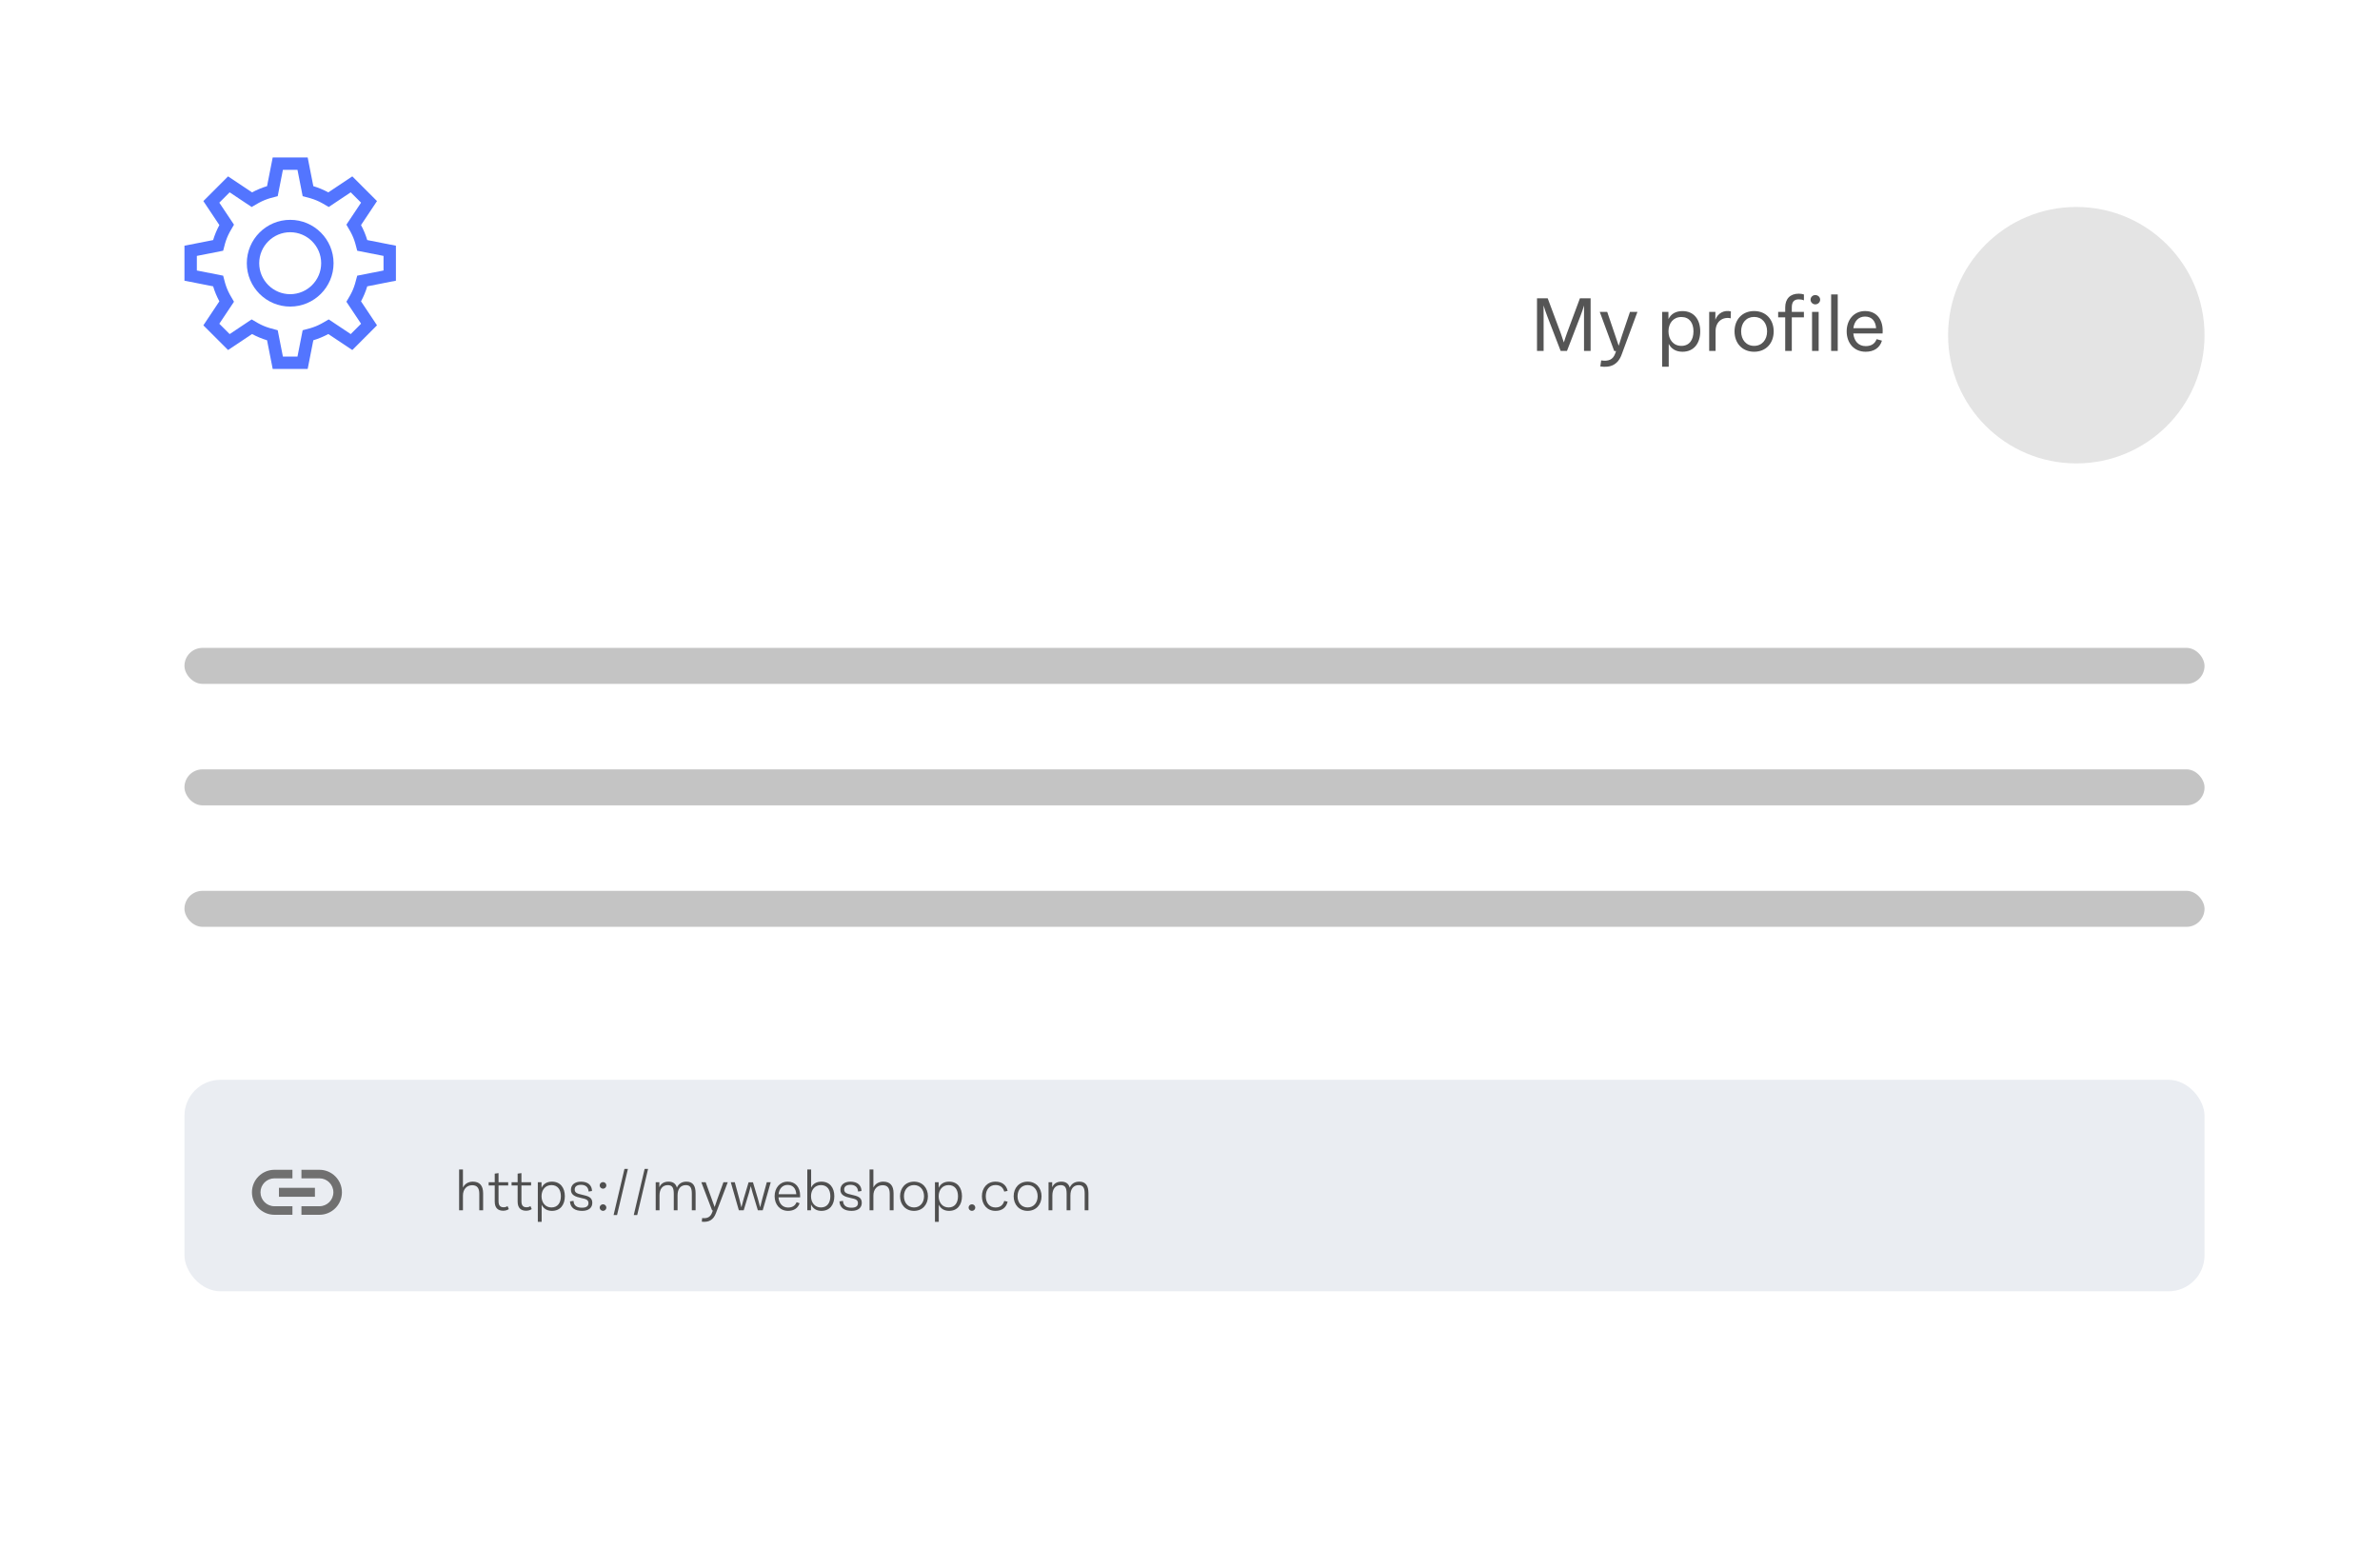 <svg width="529" height="344" viewBox="0 0 529 344" fill="none" xmlns="http://www.w3.org/2000/svg">
<g filter="url(#filter0_d)">
<rect x="4" width="521" height="336" rx="42" fill="white"/>
</g>
<rect x="41" y="240" width="449" height="47" rx="8" fill="#EAEDF2"/>
<path d="M105.095 262.636C104.062 262.636 103.288 263.15 102.898 263.949V259.926H102.047V269H102.898V265.73C102.898 264.281 103.782 263.429 104.952 263.429C106.018 263.429 106.532 264.027 106.532 265.353V269H107.383V265.23C107.383 263.527 106.629 262.636 105.095 262.636ZM112.811 268.07C112.551 268.246 112.284 268.33 111.933 268.33C111.16 268.33 110.809 267.908 110.809 266.972V263.488H112.954V262.766H110.809V260.738L109.964 260.855V262.766H108.618V263.488H109.964V267.069C109.964 268.486 110.692 269.098 111.836 269.098C112.336 269.098 112.733 268.974 113.097 268.74L112.811 268.07ZM117.901 268.07C117.641 268.246 117.375 268.33 117.024 268.33C116.25 268.33 115.899 267.908 115.899 266.972V263.488H118.044V262.766H115.899V260.738L115.054 260.855V262.766H113.709V263.488H115.054V267.069C115.054 268.486 115.782 269.098 116.926 269.098C117.427 269.098 117.823 268.974 118.187 268.74L117.901 268.07ZM122.68 262.636C121.556 262.636 120.776 263.13 120.373 264.008L120.36 262.766H119.541V271.561H120.392V267.758C120.808 268.616 121.575 269.13 122.68 269.13C124.539 269.13 125.547 267.778 125.547 265.873C125.547 263.982 124.539 262.636 122.68 262.636ZM122.576 268.369C121.211 268.369 120.366 267.29 120.366 265.873C120.366 264.463 121.211 263.403 122.576 263.403C123.974 263.403 124.663 264.437 124.663 265.873C124.663 267.316 123.974 268.369 122.576 268.369ZM129.382 269.13C130.871 269.13 131.651 268.421 131.651 267.336C131.651 266.101 130.702 265.834 129.376 265.542C128.362 265.314 127.738 265.132 127.738 264.378C127.738 263.761 128.18 263.338 129.142 263.338C130.097 263.338 130.773 263.813 130.825 264.833L131.586 264.716C131.566 263.468 130.721 262.636 129.135 262.636C127.764 262.636 126.906 263.338 126.899 264.443C126.899 265.62 127.861 265.99 129.207 266.276C130.162 266.478 130.799 266.627 130.799 267.414C130.799 268.109 130.279 268.428 129.356 268.428C128.297 268.428 127.53 268.031 127.478 266.907L126.685 267.024C126.776 268.486 127.822 269.13 129.382 269.13ZM134.035 264.203C134.438 264.203 134.776 263.871 134.776 263.468C134.776 263.065 134.438 262.734 134.035 262.734C133.626 262.734 133.288 263.065 133.288 263.468C133.288 263.871 133.626 264.203 134.035 264.203ZM134.035 269.13C134.438 269.13 134.776 268.798 134.776 268.395C134.776 267.999 134.438 267.667 134.035 267.667C133.626 267.667 133.288 267.999 133.288 268.395C133.288 268.798 133.626 269.13 134.035 269.13ZM136.384 270.053H137.151L139.569 259.796H138.802L136.384 270.053ZM140.866 270.053H141.633L144.051 259.796H143.284L140.866 270.053ZM152.575 262.636C151.496 262.636 150.794 263.156 150.456 263.975C150.209 263.098 149.618 262.636 148.591 262.636C147.544 262.636 146.881 263.117 146.543 263.884L146.556 262.766H145.744V269H146.589V265.711C146.589 264.255 147.265 263.41 148.441 263.41C149.436 263.41 149.761 264.014 149.761 265.321V269H150.599V265.711C150.599 264.255 151.269 263.41 152.445 263.41C153.446 263.41 153.771 264.034 153.771 265.321V269H154.61V265.23C154.61 263.566 154.025 262.636 152.575 262.636ZM160.797 262.766L159.432 266.543C159.224 267.128 159.029 267.7 158.841 268.278C158.633 267.693 158.425 267.128 158.21 266.536L156.845 262.766H155.883L158.282 269.033H158.451L158.295 269.462C157.905 270.541 157.183 270.859 156.065 270.729L155.987 271.535C157.534 271.711 158.574 271.158 159.14 269.611L161.759 262.766H160.797ZM170.436 262.766L169.448 266.4C169.272 267.05 169.123 267.674 168.96 268.343C168.791 267.648 168.622 267.017 168.44 266.393L167.361 262.773H166.393L165.307 266.393C165.125 267.017 164.956 267.648 164.787 268.343C164.625 267.674 164.475 267.05 164.306 266.4L163.318 262.766H162.434L164.222 269H165.301L166.49 265.067C166.633 264.593 166.744 264.125 166.874 263.631C167.004 264.125 167.121 264.593 167.264 265.067L168.447 269H169.526L171.313 262.766H170.436ZM177.844 265.756C177.844 263.891 176.823 262.636 175.068 262.636C173.307 262.636 172.176 264.06 172.176 265.867C172.176 267.713 173.352 269.13 175.166 269.13C176.427 269.13 177.363 268.545 177.727 267.433L177.057 267.199C176.758 267.94 176.173 268.389 175.166 268.389C173.918 268.389 173.131 267.459 173.034 266.127H177.837C177.844 265.997 177.844 265.873 177.844 265.756ZM175.068 263.364C176.225 263.364 176.901 264.125 176.992 265.425H173.053C173.183 264.209 173.905 263.364 175.068 263.364ZM182.577 262.636C181.478 262.636 180.698 263.104 180.289 263.956V259.926H179.437V269H180.256L180.269 267.706C180.672 268.597 181.452 269.13 182.577 269.13C184.436 269.13 185.443 267.778 185.443 265.873C185.443 263.982 184.436 262.636 182.577 262.636ZM182.473 268.369C181.108 268.369 180.263 267.29 180.263 265.873C180.263 264.463 181.108 263.403 182.473 263.403C183.87 263.403 184.559 264.437 184.559 265.873C184.559 267.316 183.87 268.369 182.473 268.369ZM189.279 269.13C190.767 269.13 191.547 268.421 191.547 267.336C191.547 266.101 190.598 265.834 189.272 265.542C188.258 265.314 187.634 265.132 187.634 264.378C187.634 263.761 188.076 263.338 189.038 263.338C189.994 263.338 190.67 263.813 190.722 264.833L191.482 264.716C191.463 263.468 190.618 262.636 189.032 262.636C187.66 262.636 186.802 263.338 186.796 264.443C186.796 265.62 187.758 265.99 189.103 266.276C190.059 266.478 190.696 266.627 190.696 267.414C190.696 268.109 190.176 268.428 189.253 268.428C188.193 268.428 187.426 268.031 187.374 266.907L186.581 267.024C186.672 268.486 187.719 269.13 189.279 269.13ZM196.324 262.636C195.29 262.636 194.517 263.15 194.127 263.949V259.926H193.275V269H194.127V265.73C194.127 264.281 195.011 263.429 196.181 263.429C197.247 263.429 197.76 264.027 197.76 265.353V269H198.612V265.23C198.612 263.527 197.858 262.636 196.324 262.636ZM203.155 269.13C205.034 269.13 206.249 267.732 206.249 265.88C206.249 264.027 205.034 262.636 203.155 262.636C201.277 262.636 200.055 264.027 200.055 265.88C200.055 267.732 201.277 269.13 203.155 269.13ZM203.155 268.369C201.797 268.369 200.919 267.31 200.919 265.88C200.919 264.45 201.797 263.397 203.155 263.397C204.507 263.397 205.385 264.45 205.385 265.88C205.385 267.31 204.507 268.369 203.155 268.369ZM210.951 262.636C209.826 262.636 209.046 263.13 208.643 264.008L208.63 262.766H207.811V271.561H208.663V267.758C209.079 268.616 209.846 269.13 210.951 269.13C212.81 269.13 213.817 267.778 213.817 265.873C213.817 263.982 212.81 262.636 210.951 262.636ZM210.847 268.369C209.482 268.369 208.637 267.29 208.637 265.873C208.637 264.463 209.482 263.403 210.847 263.403C212.244 263.403 212.933 264.437 212.933 265.873C212.933 267.316 212.244 268.369 210.847 268.369ZM216.034 269.13C216.437 269.13 216.775 268.798 216.775 268.395C216.775 267.999 216.437 267.667 216.034 267.667C215.625 267.667 215.287 267.999 215.287 268.395C215.287 268.798 215.625 269.13 216.034 269.13ZM221.263 269.13C222.628 269.13 223.655 268.473 223.967 267.076L223.213 266.92C222.946 267.836 222.342 268.376 221.269 268.376C219.878 268.376 219.111 267.297 219.111 265.88C219.111 264.469 219.878 263.39 221.269 263.39C222.342 263.39 222.946 263.93 223.213 264.846L223.967 264.69C223.655 263.293 222.628 262.636 221.263 262.636C219.397 262.636 218.247 264.047 218.247 265.88C218.247 267.713 219.397 269.13 221.263 269.13ZM228.406 269.13C230.284 269.13 231.5 267.732 231.5 265.88C231.5 264.027 230.284 262.636 228.406 262.636C226.527 262.636 225.305 264.027 225.305 265.88C225.305 267.732 226.527 269.13 228.406 269.13ZM228.406 268.369C227.047 268.369 226.17 267.31 226.17 265.88C226.17 264.45 227.047 263.397 228.406 263.397C229.758 263.397 230.635 264.45 230.635 265.88C230.635 267.31 229.758 268.369 228.406 268.369ZM239.894 262.636C238.815 262.636 238.113 263.156 237.775 263.975C237.528 263.098 236.936 262.636 235.909 262.636C234.863 262.636 234.2 263.117 233.862 263.884L233.875 262.766H233.062V269H233.907V265.711C233.907 264.255 234.583 263.41 235.76 263.41C236.754 263.41 237.079 264.014 237.079 265.321V269H237.918V265.711C237.918 264.255 238.587 263.41 239.764 263.41C240.765 263.41 241.09 264.034 241.09 265.321V269H241.928V265.23C241.928 263.566 241.343 262.636 239.894 262.636Z" fill="#4F4F4F"/>
<path d="M57.9 265C57.9 263.29 59.29 261.9 61 261.9H65V260H61C58.24 260 56 262.24 56 265C56 267.76 58.24 270 61 270H65V268.1H61C59.29 268.1 57.9 266.71 57.9 265ZM62 266H70V264H62V266ZM71 260H67V261.9H71C72.71 261.9 74.1 263.29 74.1 265C74.1 266.71 72.71 268.1 71 268.1H67V270H71C73.76 270 76 267.76 76 265C76 262.24 73.76 260 71 260Z" fill="#707070"/>
<path d="M88 62.387V54.613L81.627 53.358C81.281 52.204 80.816 51.088 80.243 50.026L83.798 44.691L78.306 39.202L72.974 42.757C71.912 42.184 70.796 41.721 69.642 41.371L68.387 35H60.613L59.358 41.373C58.204 41.719 57.088 42.184 56.026 42.757L50.691 39.202L45.202 44.694L48.757 50.026C48.184 51.088 47.721 52.204 47.371 53.358L41 54.613V62.387L47.373 63.642C47.719 64.796 48.184 65.912 48.757 66.974L45.202 72.309L50.694 77.798L56.026 74.243C57.088 74.816 58.204 75.281 59.358 75.629L60.613 82H68.387L69.642 75.627C70.796 75.281 71.912 74.816 72.974 74.243L78.309 77.798L83.798 72.306L80.243 66.974C80.816 65.912 81.281 64.796 81.629 63.642L88 62.387ZM80.254 71.956L77.956 74.254L73.066 70.993C70.584 72.497 69.762 72.783 67.273 73.399L66.121 79.246H62.879L61.727 73.399C58.895 72.699 58.113 72.313 55.934 70.993L51.046 74.254L48.746 71.956L52.007 67.066C50.492 64.563 50.212 63.74 49.601 61.273L43.754 60.121V56.879L49.601 55.727C50.203 53.292 50.477 52.456 52.007 49.934L48.746 45.046L51.044 42.746L55.934 46.007C58.437 44.489 59.264 44.21 61.727 43.601L62.879 37.754H66.121L67.273 43.601C70.109 44.301 70.892 44.689 73.066 46.007L77.954 42.746L80.254 45.044L76.993 49.934C78.497 52.411 78.783 53.234 79.399 55.727L85.246 56.879V60.121L79.399 61.273C78.699 64.109 78.313 64.89 76.993 67.066L80.254 71.954V71.956Z" fill="#5375FF"/>
<path d="M64.5 48.861C59.184 48.861 54.86 53.185 54.86 58.501C54.86 63.817 59.184 68.141 64.5 68.141C69.816 68.141 74.14 63.817 74.14 58.501C74.14 53.185 69.816 48.861 64.5 48.861ZM64.5 65.386C60.705 65.386 57.615 62.296 57.615 58.501C57.615 54.706 60.705 51.615 64.5 51.615C68.295 51.615 71.386 54.706 71.386 58.501C71.386 62.296 68.295 65.386 64.5 65.386Z" fill="#5375FF"/>
<path d="M351.169 66.3L348.262 74.112C348.001 74.841 347.794 75.453 347.596 76.119C347.38 75.435 347.146 74.751 346.921 74.112L344.005 66.3H341.629V78H343.096V70.152C343.096 69.378 343.087 68.658 343.087 67.884C343.33 68.685 343.582 69.441 343.897 70.251L346.885 78H348.289L351.277 70.251C351.583 69.459 351.844 68.712 352.087 67.893C352.087 68.694 352.078 69.396 352.078 70.152V78H353.545V66.3H351.169ZM362.298 69.315L360.525 74.544C360.264 75.336 360.021 76.092 359.787 76.848C359.526 76.092 359.265 75.318 359.004 74.544L357.231 69.315H355.575L358.788 78.018H359.202L359.013 78.567C358.509 79.98 357.483 80.34 355.89 80.106L355.701 81.447C357.96 81.789 359.652 81.069 360.48 78.702L363.954 69.315H362.298ZM373.967 69.144C372.473 69.144 371.42 69.756 370.853 70.917L370.835 69.315H369.44V81.51H370.907V76.434C371.492 77.55 372.509 78.18 373.967 78.18C376.487 78.18 377.909 76.317 377.909 73.644C377.909 70.989 376.487 69.144 373.967 69.144ZM373.715 76.875C371.951 76.875 370.853 75.489 370.853 73.644C370.853 71.808 371.951 70.458 373.715 70.458C375.506 70.458 376.406 71.772 376.406 73.644C376.406 75.525 375.506 76.875 373.715 76.875ZM381.267 71.07L381.276 69.315H379.899V78H381.321V73.599C381.321 71.376 383.022 70.35 384.687 70.746L384.723 69.207C383.148 68.865 381.843 69.594 381.267 71.07ZM389.889 78.18C392.553 78.18 394.236 76.254 394.236 73.653C394.236 71.061 392.553 69.135 389.889 69.135C387.216 69.135 385.533 71.061 385.533 73.653C385.533 76.254 387.216 78.18 389.889 78.18ZM389.889 76.875C388.134 76.875 387 75.525 387 73.653C387 71.781 388.134 70.44 389.889 70.44C391.626 70.44 392.769 71.781 392.769 73.653C392.769 75.525 391.626 76.875 389.889 76.875ZM396.796 68.334V69.315H395.23V70.539H396.796V78H398.263V70.539H400.954V69.315H398.263V68.334C398.263 67.083 398.776 66.534 399.811 66.534C400.243 66.534 400.621 66.606 400.954 66.759V65.445C400.585 65.328 400.198 65.274 399.793 65.274C397.939 65.274 396.796 66.372 396.796 68.334ZM403.474 65.58C402.916 65.58 402.43 66.03 402.43 66.606C402.43 67.182 402.916 67.65 403.474 67.65C404.077 67.65 404.563 67.182 404.563 66.606C404.563 66.03 404.077 65.58 403.474 65.58ZM402.763 78H404.23V69.315H402.763V78ZM407.005 78H408.472V65.436H407.005V78ZM418.46 73.491C418.46 70.881 417.011 69.135 414.545 69.135C412.052 69.135 410.459 71.106 410.459 73.644C410.459 76.236 412.079 78.18 414.68 78.18C416.489 78.18 417.821 77.343 418.298 75.714L417.119 75.381C416.741 76.353 415.985 76.929 414.671 76.929C413.087 76.929 412.097 75.813 411.935 74.112H418.442C418.46 73.896 418.46 73.689 418.46 73.491ZM414.536 70.359C416.003 70.359 416.876 71.304 417.002 72.951H411.944C412.142 71.394 413.078 70.359 414.536 70.359Z" fill="#555555"/>
<rect x="41" y="144" width="449" height="8" rx="4" fill="#C4C4C4"/>
<rect x="41" y="171" width="449" height="8" rx="4" fill="#C4C4C4"/>
<rect x="41" y="198" width="449" height="8" rx="4" fill="#C4C4C4"/>
<g filter="url(#filter1_d)">
<circle cx="461.5" cy="70.5" r="28.5" fill="#E4E4E4"/>
</g>
<defs>
<filter id="filter0_d" x="0" y="0" width="529" height="344" filterUnits="userSpaceOnUse" color-interpolation-filters="sRGB">
<feFlood flood-opacity="0" result="BackgroundImageFix"/>
<feColorMatrix in="SourceAlpha" type="matrix" values="0 0 0 0 0 0 0 0 0 0 0 0 0 0 0 0 0 0 127 0"/>
<feOffset dy="4"/>
<feGaussianBlur stdDeviation="2"/>
<feColorMatrix type="matrix" values="0 0 0 0 0 0 0 0 0 0 0 0 0 0 0 0 0 0 0.25 0"/>
<feBlend mode="normal" in2="BackgroundImageFix" result="effect1_dropShadow"/>
<feBlend mode="normal" in="SourceGraphic" in2="effect1_dropShadow" result="shape"/>
</filter>
<filter id="filter1_d" x="429" y="42" width="65" height="65" filterUnits="userSpaceOnUse" color-interpolation-filters="sRGB">
<feFlood flood-opacity="0" result="BackgroundImageFix"/>
<feColorMatrix in="SourceAlpha" type="matrix" values="0 0 0 0 0 0 0 0 0 0 0 0 0 0 0 0 0 0 127 0"/>
<feOffset dy="4"/>
<feGaussianBlur stdDeviation="2"/>
<feColorMatrix type="matrix" values="0 0 0 0 0 0 0 0 0 0 0 0 0 0 0 0 0 0 0.25 0"/>
<feBlend mode="normal" in2="BackgroundImageFix" result="effect1_dropShadow"/>
<feBlend mode="normal" in="SourceGraphic" in2="effect1_dropShadow" result="shape"/>
</filter>
</defs>
</svg>
